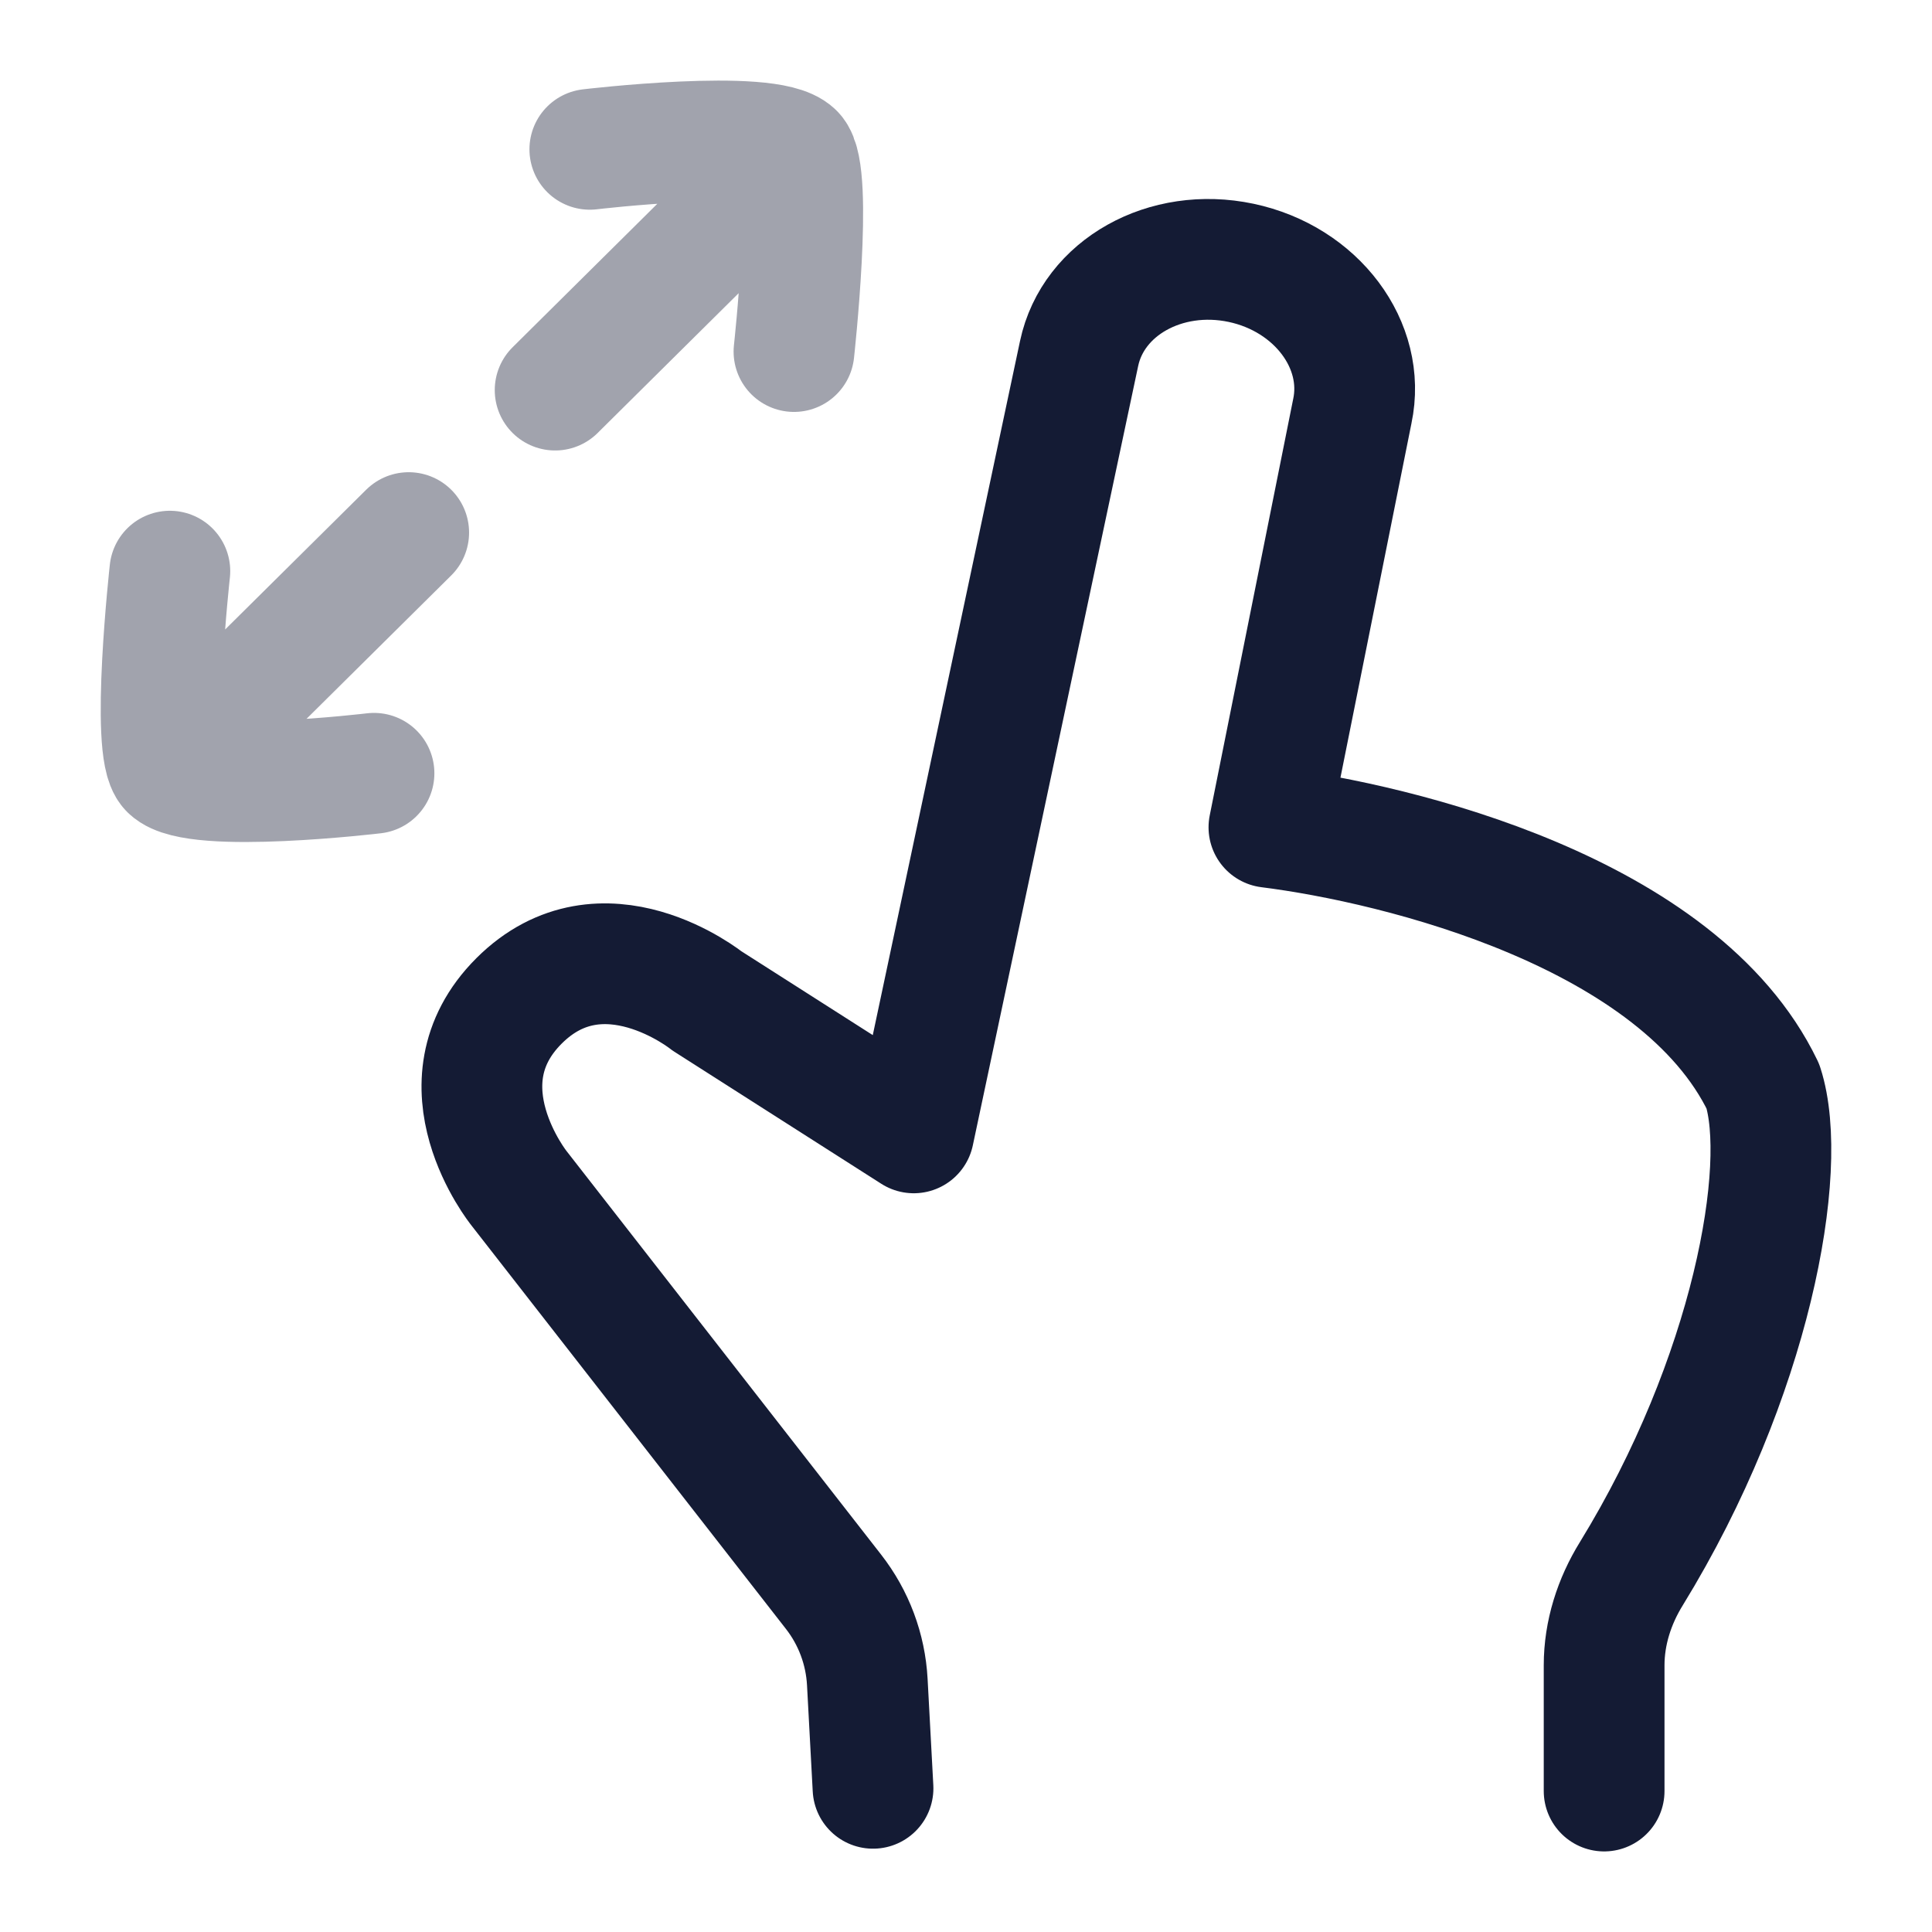 <svg width="24" height="24" viewBox="0 0 24 24" fill="none" xmlns="http://www.w3.org/2000/svg">
<path opacity="0.4" d="M9.863 4.367C9.863 4.367 10.108 2.147 9.863 1.905M9.863 1.905C9.545 1.591 7.327 1.855 7.327 1.855M9.863 1.905L6.896 4.846M2.11 7.095C2.11 7.095 1.865 9.314 2.11 9.556M2.11 9.556C2.428 9.87 4.646 9.606 4.646 9.606M2.11 9.556L5.077 6.616" stroke="#141B34" stroke-width="1.5" stroke-linecap="round" stroke-linejoin="round"/>
<path d="M19.927 22.249V20.687C19.927 20.284 20.053 19.892 20.265 19.549C21.758 17.118 22.227 14.511 21.9 13.496C20.857 11.332 17.378 10.48 15.763 10.277L16.799 5.108C16.973 4.289 16.354 3.463 15.417 3.265C14.479 3.067 13.579 3.571 13.405 4.391L11.351 14.073L8.781 12.433C8.781 12.433 7.487 11.396 6.448 12.433C5.409 13.47 6.448 14.762 6.448 14.762L10.354 19.773C10.606 20.096 10.752 20.487 10.774 20.895L10.845 22.215" stroke="#141B34" stroke-width="1.5" stroke-linecap="round" stroke-linejoin="round"/>
</svg>
